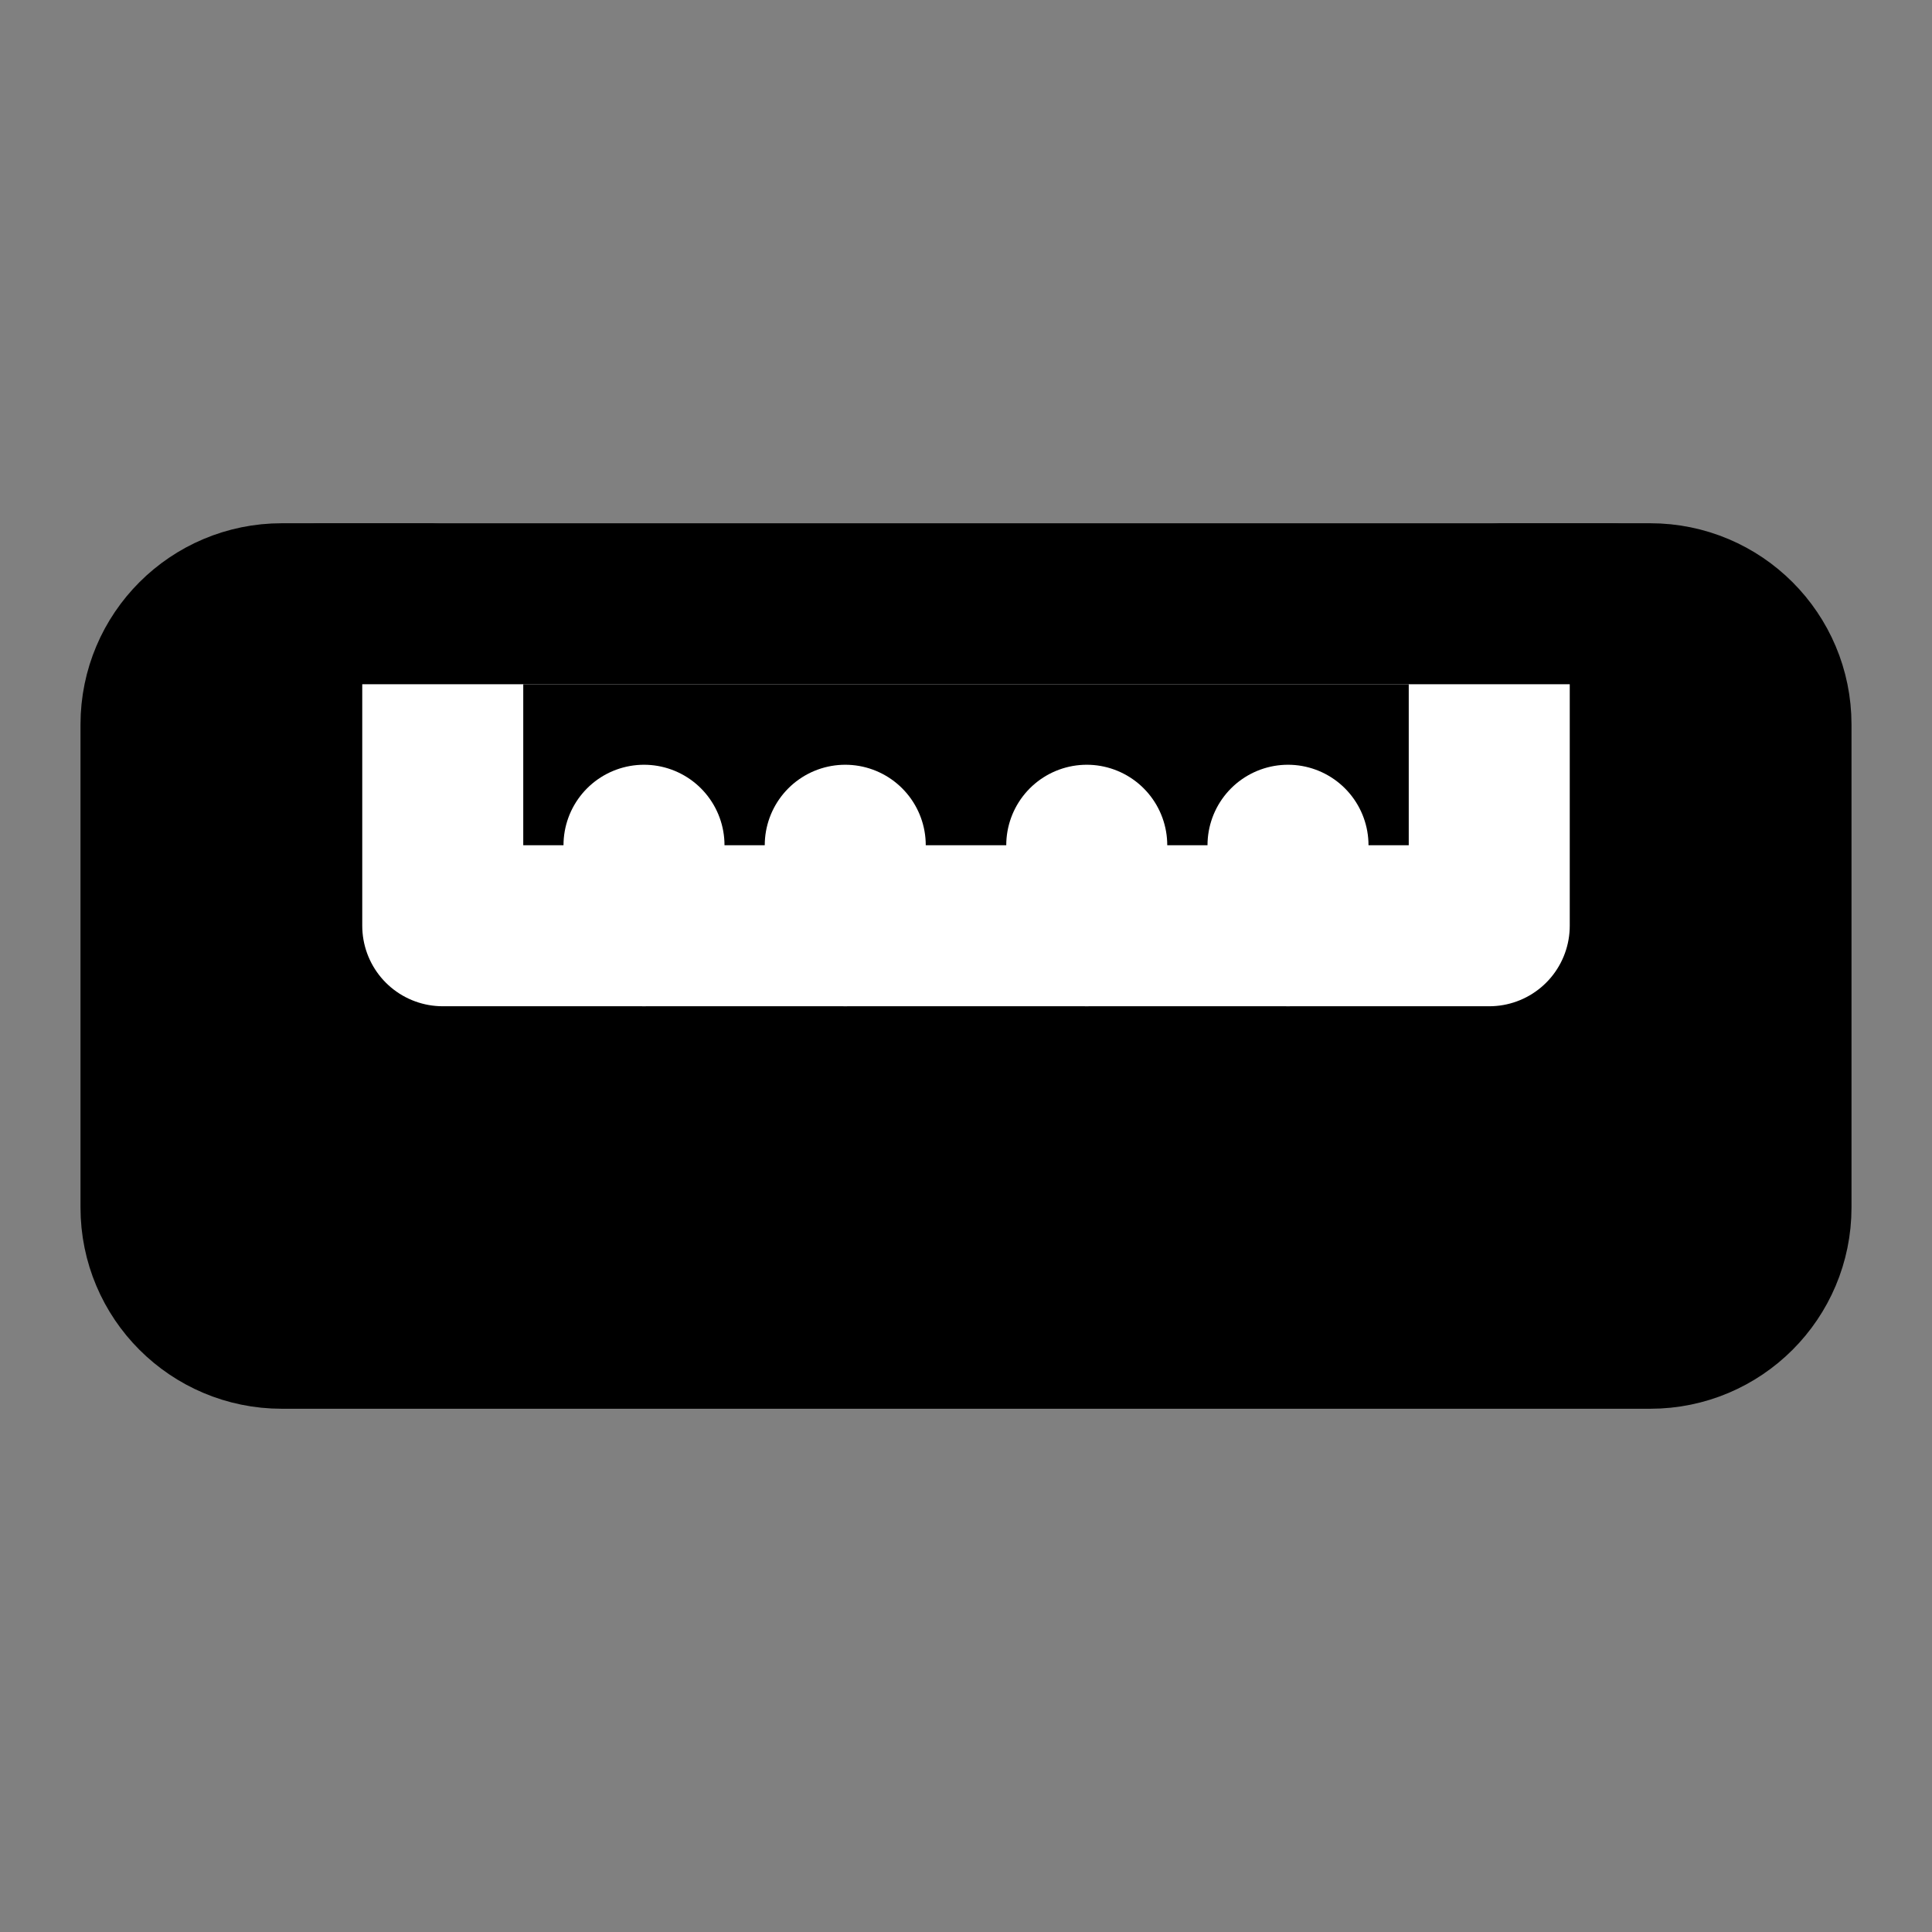 <?xml version="1.0" encoding="UTF-8"?><svg width="24" height="24" viewBox="0 0 48 48" fill="none" xmlns="http://www.w3.org/2000/svg"><rect x="0" y="0" width="48" height="48" fill="#808080" stroke="none"/><path d="M4 18C4 16.343 5.343 15 7 15H41C42.657 15 44 16.343 44 18V30C44 31.657 42.657 33 41 33H7C5.343 33 4 31.657 4 30V18Z" fill="currentColor" stroke="currentColor" stroke-width="4" stroke-linecap="round" stroke-linejoin="round"/><path d="M11 15H37V23H11V15Z" fill="currentColor" stroke="#FFF" stroke-width="4" stroke-linecap="round" stroke-linejoin="round"/><path d="M21 23V21" stroke="#FFF" stroke-width="4" stroke-linecap="round" stroke-linejoin="round"/><path d="M27 23V21" stroke="#FFF" stroke-width="4" stroke-linecap="round" stroke-linejoin="round"/><path d="M32 23V21" stroke="#FFF" stroke-width="4" stroke-linecap="round" stroke-linejoin="round"/><path d="M16 23V21" stroke="#FFF" stroke-width="4" stroke-linecap="round" stroke-linejoin="round"/><path d="M8 15L40 15" stroke="currentColor" stroke-width="4" stroke-linecap="round" stroke-linejoin="round"/></svg>